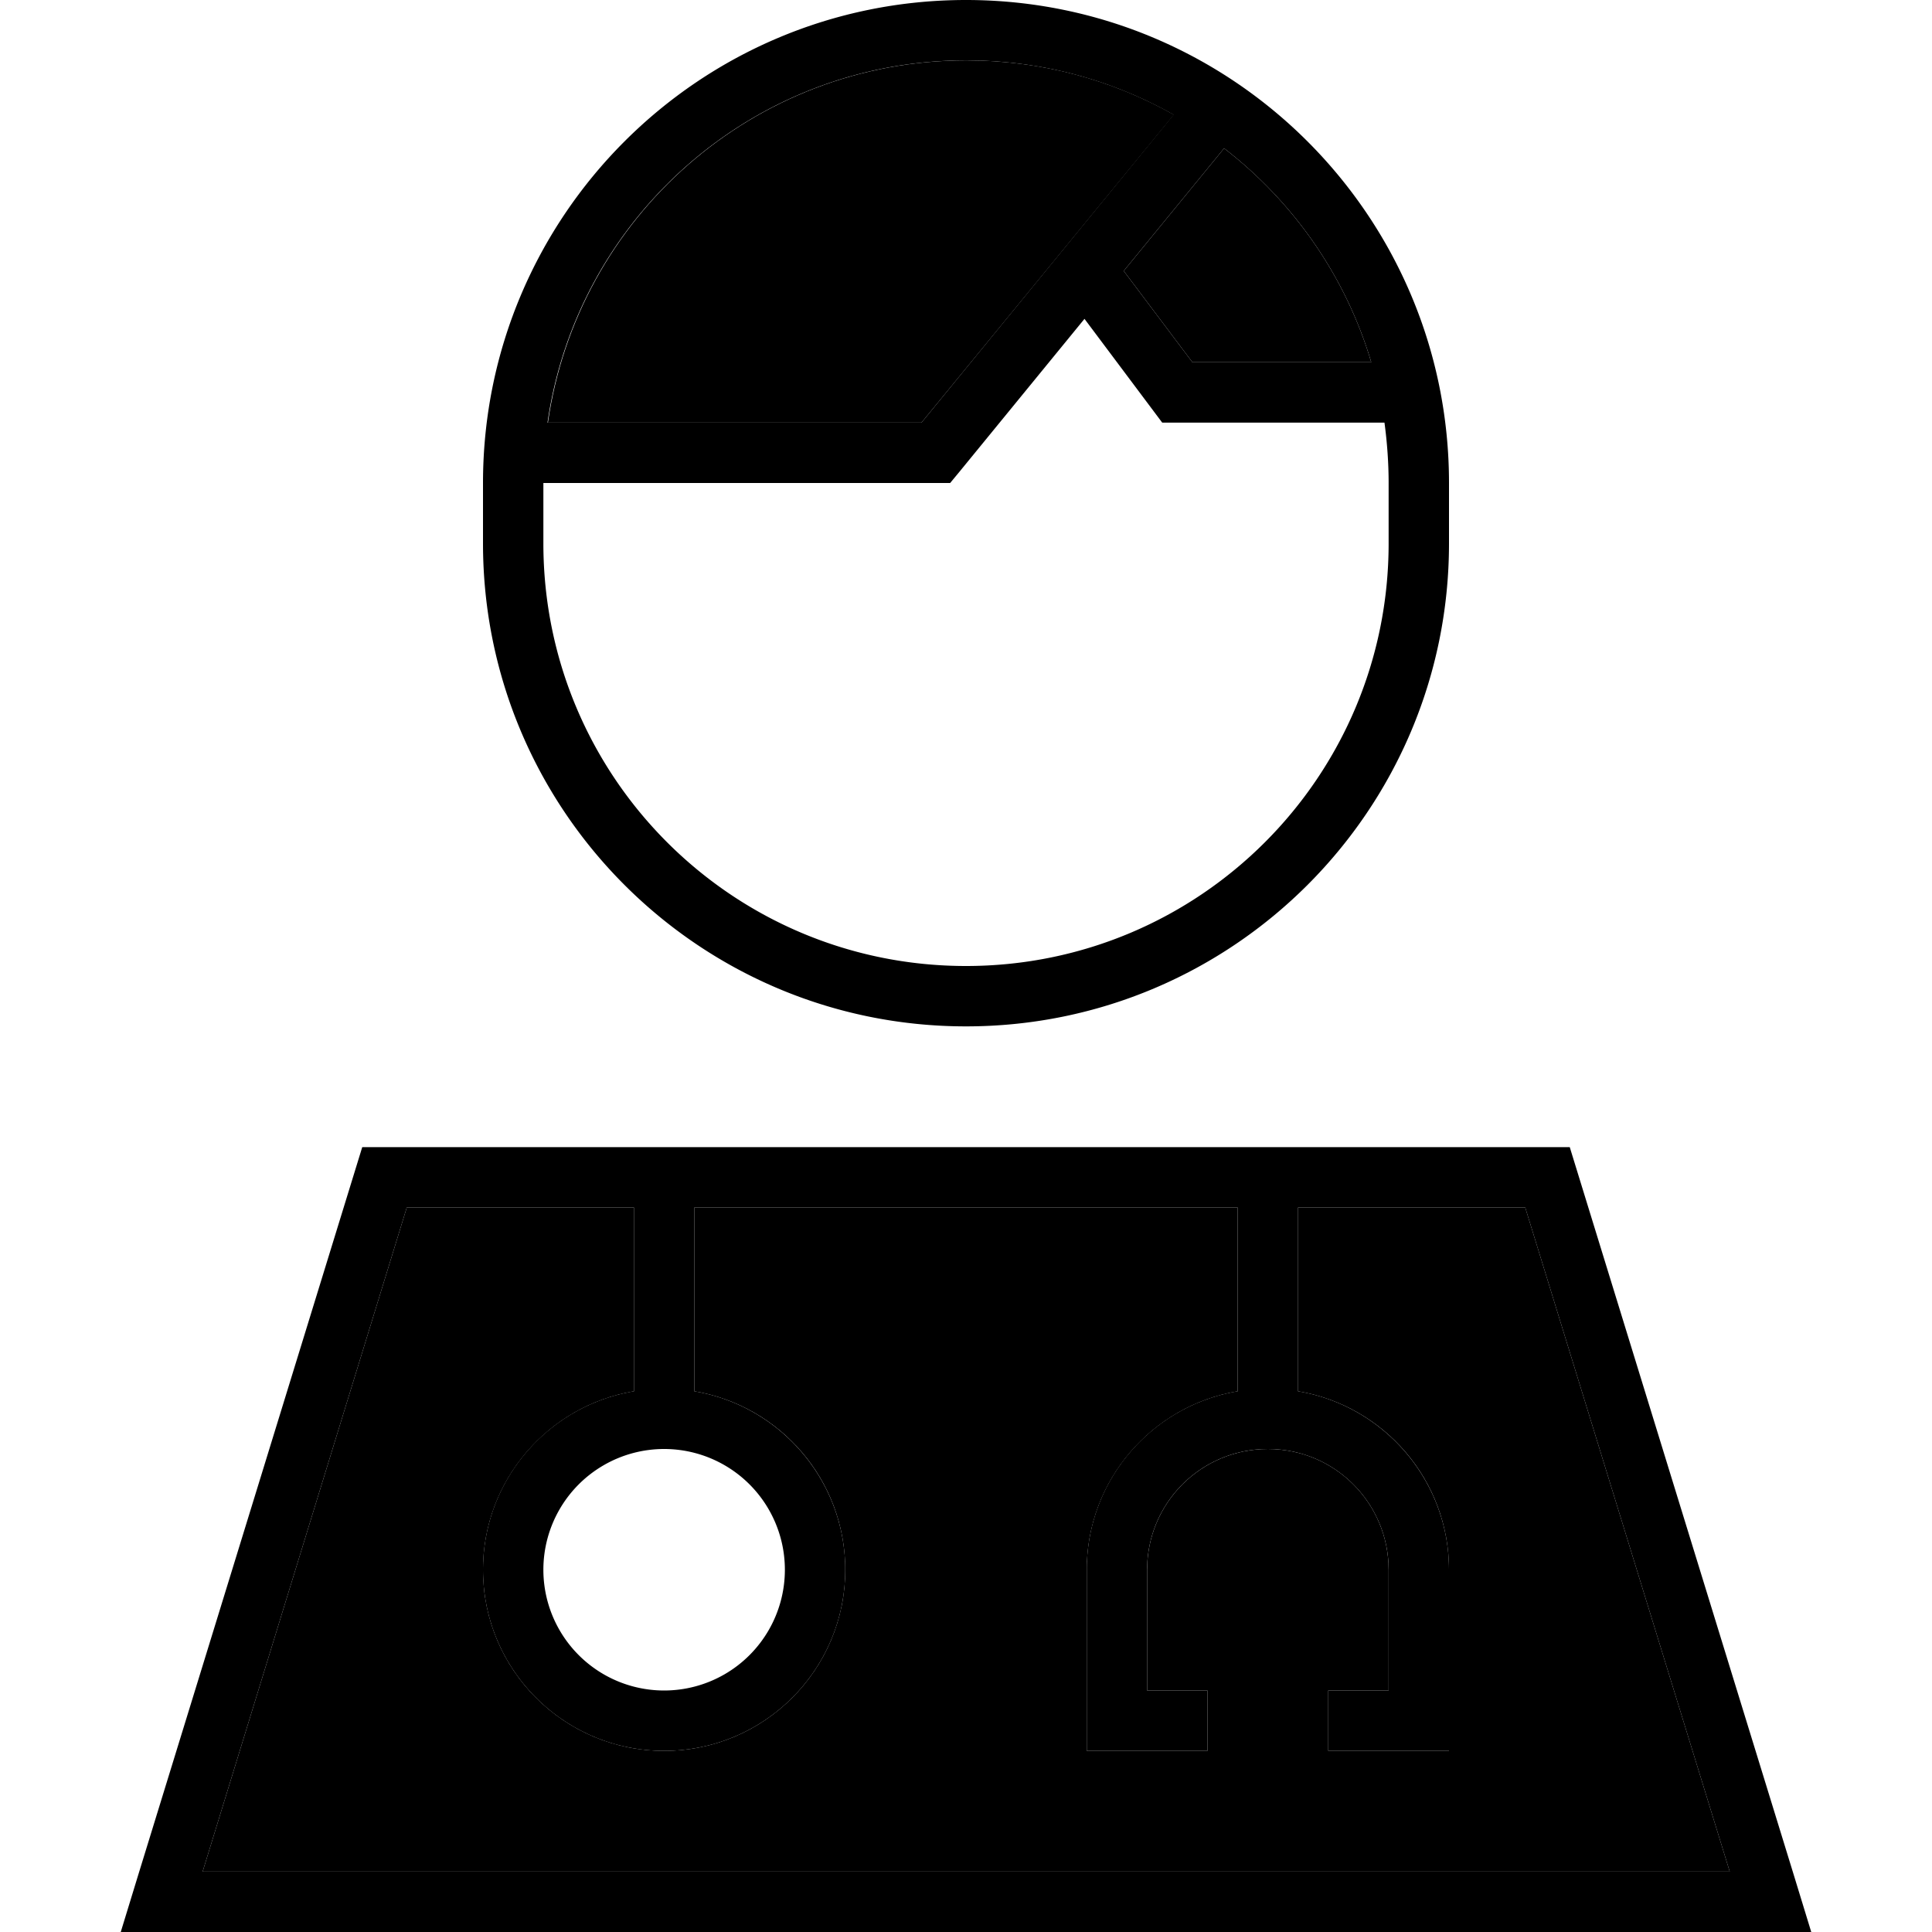 <svg xmlns="http://www.w3.org/2000/svg" width="24" height="24" viewBox="0 0 448 512"><path class="pr-icon-duotone-secondary" d="M21.7 496L75.8 320l60.2 0 0 48.7c-22.7 3.8-40 23.6-40 47.3c0 26.5 21.5 48 48 48s48-21.5 48-48c0-23.8-17.3-43.5-40-47.3l0-48.7 144 0 0 48.7c-22.7 3.8-40 23.6-40 47.3l0 40 0 8 8 0 16 0 8 0 0-16-8 0-8 0 0-32c0-17.7 14.3-32 32-32s32 14.3 32 32l0 32-8 0-8 0 0 16 8 0 16 0 8 0 0-8 0-40c0-23.8-17.3-43.5-40-47.3l0-48.7 60.2 0 54.2 176L21.7 496zm91.5-384c7.8-54.3 54.4-96 110.9-96c20 0 38.7 5.2 55 14.4L212.2 112l-99.1 0zM265.8 71.8l26.6-32.5c18.4 14.2 32.2 33.9 39 56.7L284 96 265.8 71.8z"/><path class="pr-icon-duotone-primary" d="M336 128c0-5.4-.4-10.8-1.1-16L280 112l-4 0-2.4-3.2L255.4 84.5l-33.2 40.6-2.4 2.9-3.8 0-104 0 0 16c0 61.9 50.1 112 112 112s112-50.1 112-112l0-16zM284 96l47.4 0c-6.8-22.8-20.6-42.5-39-56.7L265.8 71.8 284 96zm-5-65.6C262.7 21.2 244 16 224 16c-56.4 0-103.1 41.7-110.9 96l99.1 0L279 30.4zM96 128C96 57.3 153.3 0 224 0s128 57.3 128 128l0 16c0 70.7-57.3 128-128 128s-128-57.3-128-128l0-16zM21.7 496l404.7 0L372.2 320 312 320l0 48.7c22.7 3.8 40 23.6 40 47.3l0 40 0 8-8 0-16 0-8 0 0-16 8 0 8 0 0-32c0-17.7-14.3-32-32-32s-32 14.3-32 32l0 32 8 0 8 0 0 16-8 0-16 0-8 0 0-8 0-40c0-23.8 17.3-43.5 40-47.3l0-48.7-144 0 0 48.7c22.7 3.8 40 23.6 40 47.3c0 26.5-21.5 48-48 48s-48-21.5-48-48c0-23.8 17.3-43.5 40-47.3l0-48.7-60.2 0L21.7 496zM112 416a32 32 0 1 0 64 0 32 32 0 1 0 -64 0zM64 304l320 0 59.1 192 4.9 16-16.7 0L16.7 512 0 512l4.9-16L64 304z"/></svg>